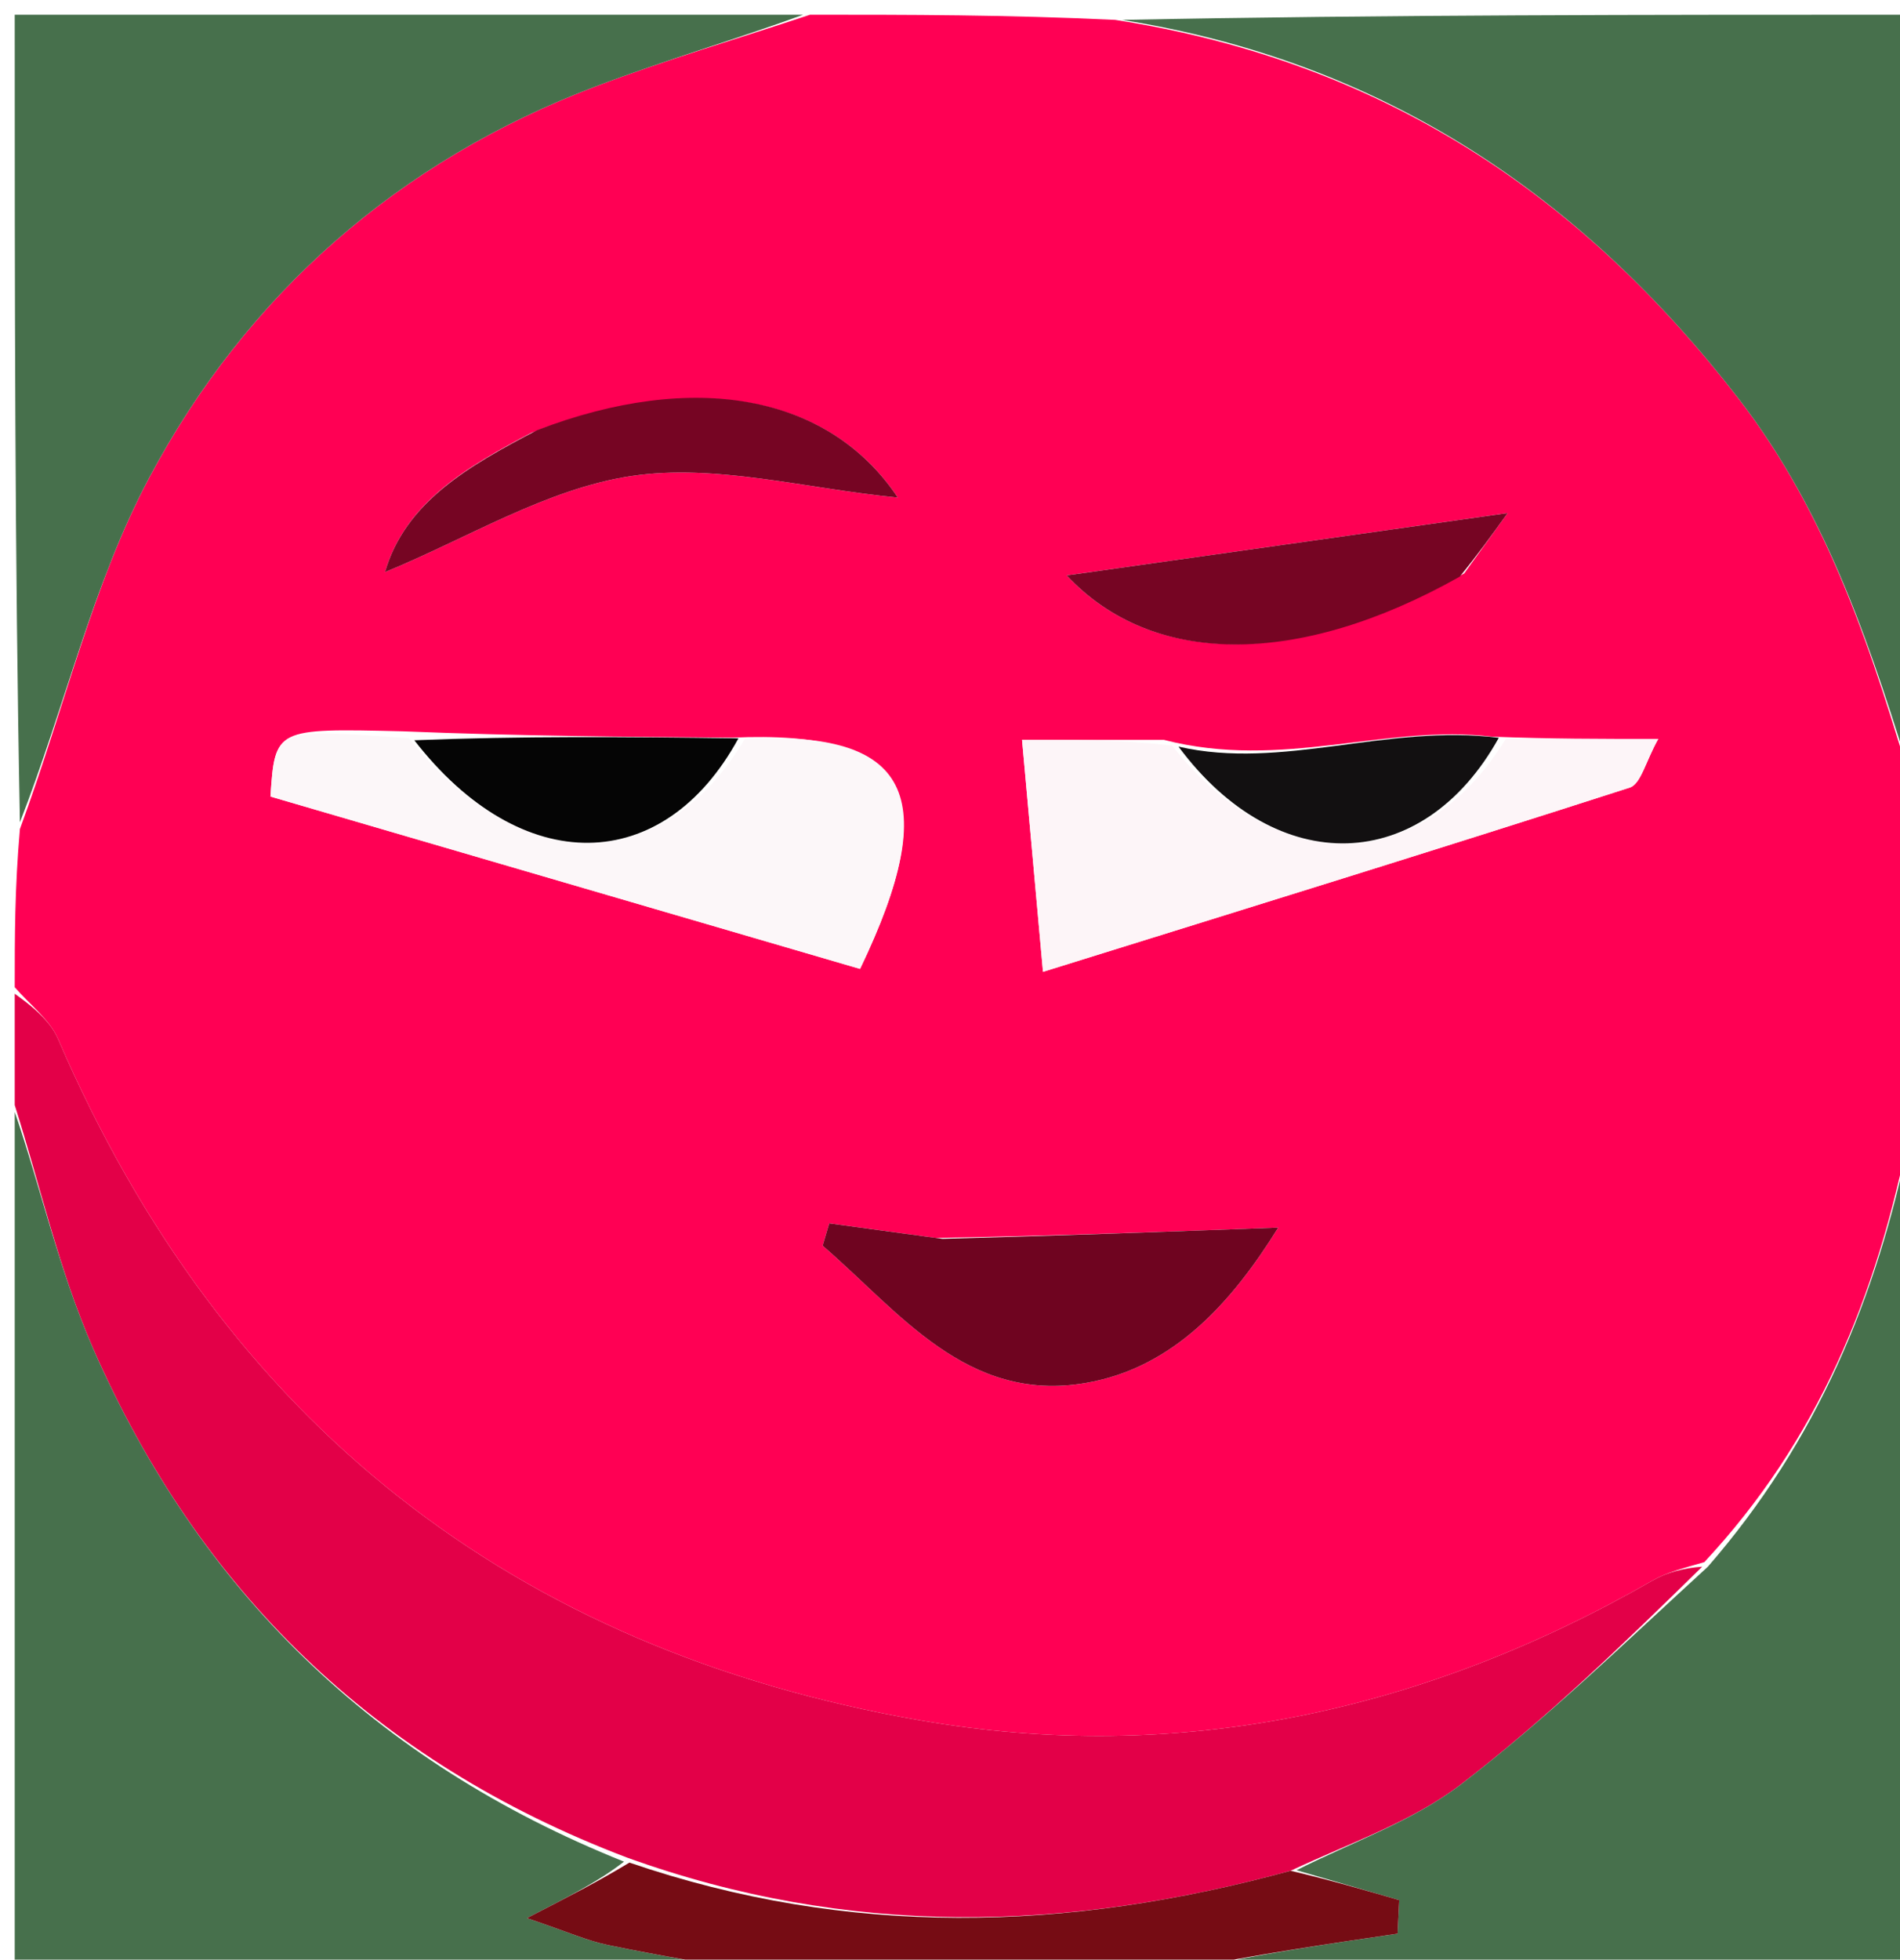 <svg version="1.1" id="Layer_1" xmlns="http://www.w3.org/2000/svg" xmlns:xlink="http://www.w3.org/1999/xlink" x="0px" fill="#FFFF" y="0px"
	 width="100%" viewBox="0 0 129 133" enable-background="new 0 0 129 133" xml:space="preserve">
<path fill="#FF0054" opacity="1" stroke="none" 
	d="
M55,1 
	C61.688,1 68.375,1 75.716,1.35 
	C93.885,4.173 107.363,13.256 118.021,27.03 
	C124.229,35.053 127.189,44.486 130,54 
	C130,61.354 130,68.709 129.653,76.714 
	C127.42,88.081 123.376,97.801 115.715,106.021 
	C114.283,106.43 113.158,106.721 112.186,107.279 
	C96.705,116.162 79.998,119.803 62.488,116.761 
	C34.859,111.961 15.143,96.498 3.945,70.525 
	C3.364,69.177 2,68.167 1,67 
	C1,63.639 1,60.277 1.352,56.268 
	C4.445,47.857 6.297,39.623 10.121,32.438 
	C16.755,19.969 27.056,10.933 40.451,5.861 
	C45.23,4.052 50.146,2.61 55,1 
M79.025,50.214 
	C76.104,50.214 73.183,50.214 69.392,50.214 
	C69.878,55.598 70.309,60.365 70.814,65.958 
	C84.938,61.56 97.822,57.586 110.654,53.452 
	C111.405,53.21 111.736,51.666 112.585,50.153 
	C108.473,50.153 105.351,50.153 101.291,49.997 
	C94.145,49.12 87.07,52.296 79.025,50.214 
M27.333,49.633 
	C18.673,49.429 18.673,49.429 18.364,54.062 
	C31.699,57.959 45.094,61.873 58.393,65.759 
	C64.078,53.921 61.729,49.538 49.703,50.063 
	C42.49,50.009 35.276,49.955 27.333,49.633 
M63.558,84.019 
	C61.139,83.69 58.72,83.36 56.302,83.031 
	C56.152,83.536 56.003,84.041 55.854,84.546 
	C61.057,89.023 65.621,95.246 73.713,93.862 
	C79.711,92.837 83.668,88.329 86.784,83.319 
	C78.979,83.605 71.698,83.872 63.558,84.019 
M36.09,29.364 
	C31.74,31.663 27.528,34.092 26.14,38.826 
	C31.719,36.543 37.114,33.166 42.884,32.304 
	C48.572,31.454 54.641,33.15 60.955,33.769 
	C56.268,26.737 47.057,25.129 36.09,29.364 
M99.412,38.919 
	C100.342,37.625 101.272,36.332 102.356,34.825 
	C91.816,36.315 82.094,37.689 72.427,39.055 
	C78.18,45.221 88.06,45.355 99.412,38.919 
z"/>
<path fill="#E30048" opacity="1" stroke="none" 
	d="
M1,67.444 
	C2,68.167 3.364,69.177 3.945,70.525 
	C15.143,96.498 34.859,111.961 62.488,116.761 
	C79.998,119.803 96.705,116.162 112.186,107.279 
	C113.158,106.721 114.283,106.43 115.572,106.33 
	C110.302,111.499 105.016,116.636 99.208,121.094 
	C95.924,123.615 91.784,125.023 87.626,126.969 
	C72.369,131.139 57.591,131.492 42.557,126.068 
	C25.391,119.549 13.487,107.893 6.322,91.528 
	C4.012,86.253 2.744,80.522 1,75 
	C1,72.629 1,70.259 1,67.444 
z"/>
<path fill="#47704C" opacity="1" stroke="none" 
	d="
M1,75.469 
	C2.744,80.522 4.012,86.253 6.322,91.528 
	C13.487,107.893 25.391,119.549 42.366,126.35 
	C40.687,127.653 38.829,128.61 35.777,130.182 
	C38.559,131.122 39.867,131.715 41.239,131.999 
	C44.811,132.738 48.411,133.342 52,134 
	C35.068,134 18.136,134 1,134 
	C1,114.646 1,95.292 1,75.469 
z"/>
<path fill="#47704C" opacity="1" stroke="none" 
	d="
M88.03,126.932 
	C91.784,125.023 95.924,123.615 99.208,121.094 
	C105.016,116.636 110.302,111.499 115.95,106.337 
	C123.376,97.801 127.42,88.081 129.653,77.183 
	C130,95.922 130,114.844 130,134 
	C113.647,134 97.292,134 80.72,133.676 
	C85.298,132.647 90.093,131.942 94.888,131.238 
	C94.925,130.479 94.962,129.721 94.999,128.962 
	C92.676,128.286 90.353,127.609 88.03,126.932 
z"/>
<path fill="#47704C" opacity="1" stroke="none" 
	d="
M54.531,1 
	C50.146,2.61 45.23,4.052 40.451,5.861 
	C27.056,10.933 16.755,19.969 10.121,32.438 
	C6.297,39.623 4.445,47.857 1.352,55.809 
	C1,37.741 1,19.481 1,1 
	C18.687,1 36.375,1 54.531,1 
z"/>
<path fill="#47704C" opacity="1" stroke="none" 
	d="
M130,53.531 
	C127.189,44.486 124.229,35.053 118.021,27.03 
	C107.363,13.256 93.885,4.173 76.185,1.35 
	C93.926,1 111.852,1 130,1 
	C130,18.354 130,35.708 130,53.531 
z"/>
<path fill="#760C14" opacity="1" stroke="none" 
	d="
M87.626,126.969 
	C90.353,127.609 92.676,128.286 94.999,128.962 
	C94.962,129.721 94.925,130.479 94.888,131.238 
	C90.093,131.942 85.298,132.647 80.252,133.676 
	C70.979,134 61.958,134 52.469,134 
	C48.411,133.342 44.811,132.738 41.239,131.999 
	C39.867,131.715 38.559,131.122 35.777,130.182 
	C38.829,128.61 40.687,127.653 42.735,126.414 
	C57.591,131.492 72.369,131.139 87.626,126.969 
z"/>
<path fill="#FCF7F9" opacity="1" stroke="none" 
	d="
M50.567,50.159 
	C61.729,49.538 64.078,53.921 58.393,65.759 
	C45.094,61.873 31.699,57.959 18.364,54.062 
	C18.673,49.429 18.673,49.429 27.766,50.108 
	C35.417,59.635 45.045,59.452 50.567,50.159 
z"/>
<path fill="#FDF5F8" opacity="1" stroke="none" 
	d="
M102.229,50.153 
	C105.351,50.153 108.473,50.153 112.585,50.153 
	C111.736,51.666 111.405,53.21 110.654,53.452 
	C97.822,57.586 84.938,61.56 70.814,65.958 
	C70.309,60.365 69.878,55.598 69.392,50.214 
	C73.183,50.214 76.104,50.214 79.573,50.596 
	C86.726,59.707 96.622,59.338 102.229,50.153 
z"/>
<path fill="#6F0420" opacity="1" stroke="none" 
	d="
M63.988,84.079 
	C71.698,83.872 78.979,83.605 86.784,83.319 
	C83.668,88.329 79.711,92.837 73.713,93.862 
	C65.621,95.246 61.057,89.023 55.854,84.546 
	C56.003,84.041 56.152,83.536 56.302,83.031 
	C58.72,83.36 61.139,83.69 63.988,84.079 
z"/>
<path fill="#760523" opacity="1" stroke="none" 
	d="
M36.442,29.206 
	C47.057,25.129 56.268,26.737 60.955,33.769 
	C54.641,33.15 48.572,31.454 42.884,32.304 
	C37.114,33.166 31.719,36.543 26.14,38.826 
	C27.528,34.092 31.74,31.663 36.442,29.206 
z"/>
<path fill="#760523" opacity="1" stroke="none" 
	d="
M99.109,39.138 
	C88.06,45.355 78.18,45.221 72.427,39.055 
	C82.094,37.689 91.816,36.315 102.356,34.825 
	C101.272,36.332 100.342,37.625 99.109,39.138 
z"/>
<path fill="#121011" opacity="1" stroke="none" 
	d="
M101.76,50.075 
	C96.622,59.338 86.726,59.707 80.014,50.673 
	C87.07,52.296 94.145,49.12 101.76,50.075 
z"/>
<path fill="#050505" opacity="1" stroke="none" 
	d="
M50.135,50.111 
	C45.045,59.452 35.417,59.635 28.131,50.242 
	C35.276,49.955 42.49,50.009 50.135,50.111 
z"/>
</svg>